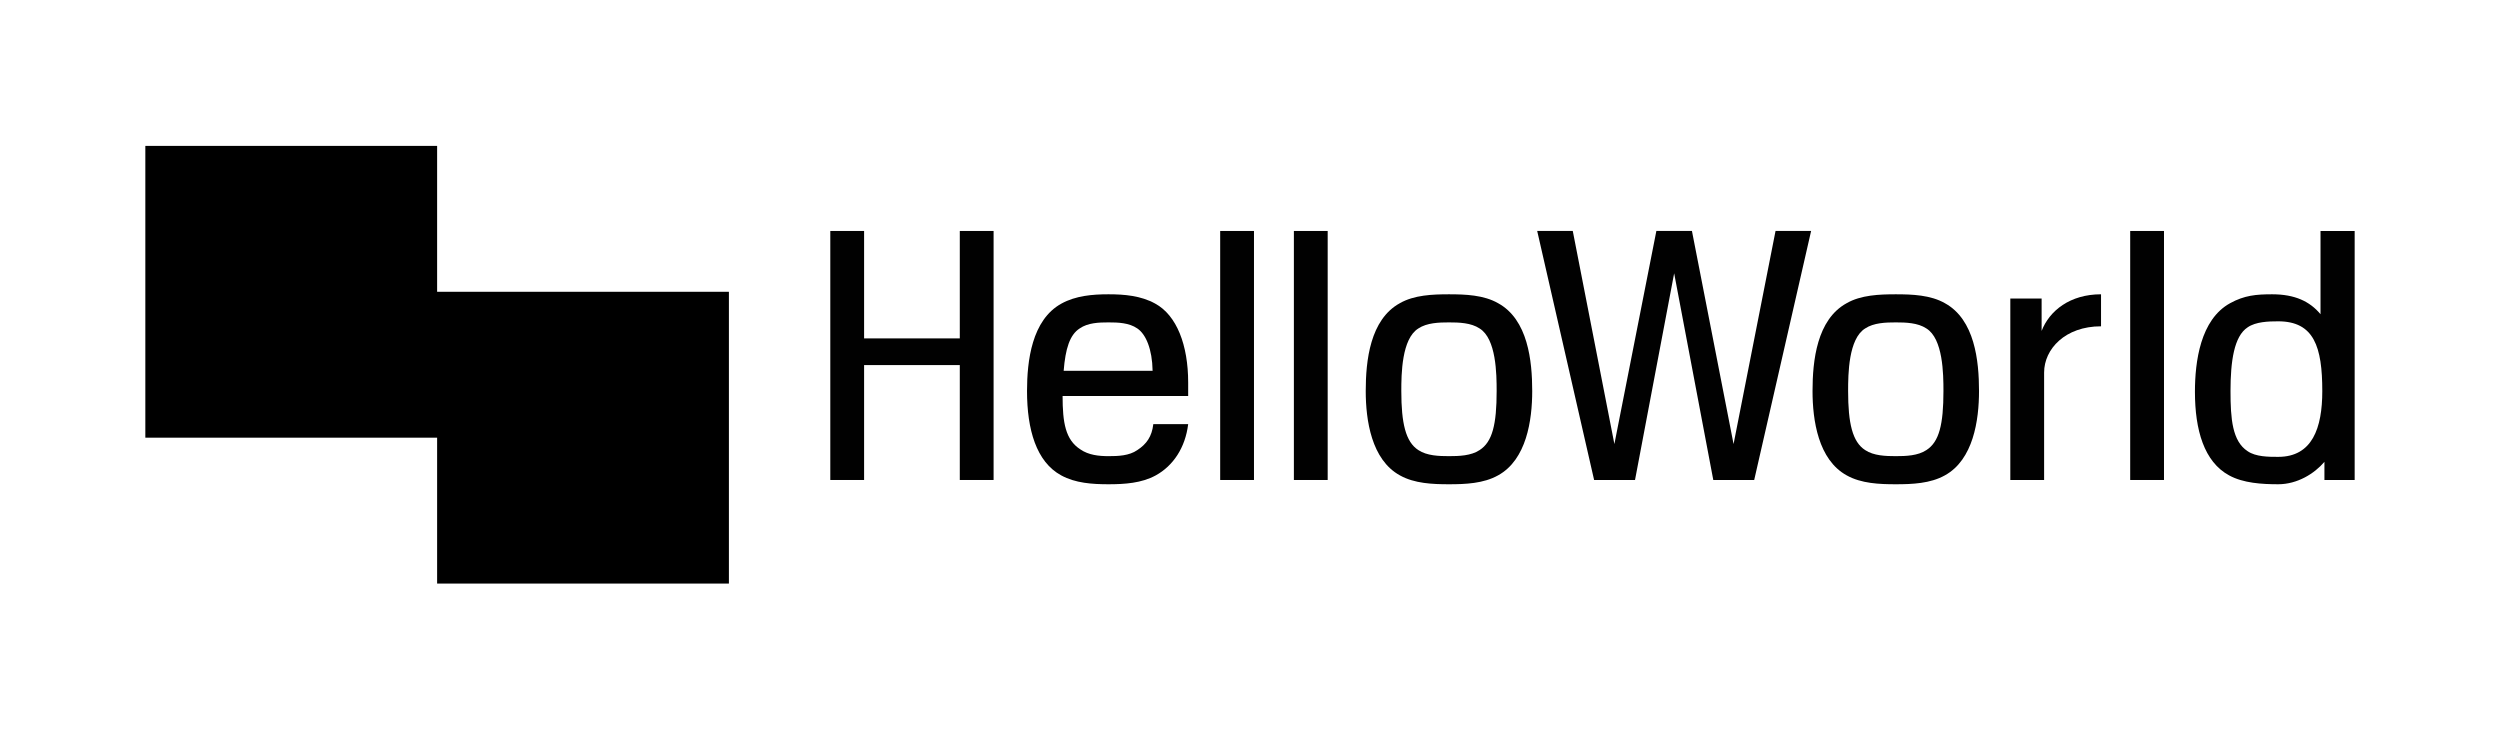 <svg enable-background="new 0 0 2142 625" viewBox="0 0 2142 625" xmlns="http://www.w3.org/2000/svg"><g fill="#010101"><path d="m822.352 411.252v-98.449h-81.991v98.449h-28.956v-213.359h28.956v92.048h81.991v-92.048h28.956v213.359z"/><path d="m990.29 407.29c-12.192 6.706-26.822 7.62-40.538 7.62-13.716 0-28.346-.915-40.539-7.62-21.336-11.584-29.261-39.32-29.261-72.238 0-25.603 3.962-60.96 29.565-74.98 12.192-6.706 26.518-7.925 40.234-7.925 13.715 0 27.736 1.219 39.928 7.925 18.593 10.058 28.346 35.661 28.346 67.664v11.584h-107.594c0 22.859 2.438 37.489 15.24 45.72 7.011 4.876 15.85 5.791 24.08 5.791 8.229 0 17.678-.304 24.688-5.182 7.925-5.18 12.496-11.582 13.715-22.25h29.871c-2.438 20.117-12.802 35.661-27.737 43.892zm-15.849-125.882c-7.011-4.878-16.46-5.182-24.688-5.182-8.23 0-17.679.304-24.689 5.182-8.534 5.487-12.192 17.372-13.715 36.27h76.199c-.304-18.591-5.791-31.394-13.106-36.27z"/><path d="m1283.548 407.29c-12.496 7.01-28.041 7.62-42.062 7.62-14.021 0-29.566-.61-42.063-7.62-24.384-13.411-29.26-47.245-29.26-72.238 0-25.907 3.657-61.265 29.26-75.286 12.192-7.01 28.041-7.618 42.063-7.618 14.021 0 29.87.609 42.062 7.618 25.603 14.022 29.26 49.379 29.26 75.286 0 24.993-4.876 58.827-29.26 72.238zm-15.849-125.882c-7.316-4.878-17.679-5.182-26.213-5.182-8.535 0-18.898.304-26.214 5.182-14.325 8.839-14.63 39.014-14.63 53.644 0 27.431 3.658 43.586 14.63 50.596 7.316 4.878 17.679 5.182 26.214 5.182 8.534 0 18.897-.304 26.213-5.182 10.972-7.01 14.63-21.944 14.63-50.596 0-14.63-.305-44.805-14.63-53.644z"/><path d="m1502.998 411.252h-35.052l-33.529-177.088-33.528 177.088h-35.052l-48.767-213.359h30.48l35.661 182.575 35.966-182.575h30.48l35.661 182.575 35.966-182.575h30.48z"/><path d="m1666.364 407.29c-12.496 7.01-28.041 7.62-42.063 7.62-14.021 0-29.565-.61-42.062-7.62-24.384-13.411-29.26-47.245-29.26-72.238 0-25.907 3.657-61.265 29.26-75.286 12.192-7.01 28.041-7.618 42.062-7.618 14.022 0 29.871.609 42.063 7.618 25.603 14.022 29.26 49.379 29.26 75.286 0 24.993-4.876 58.827-29.26 72.238zm-15.849-125.882c-7.316-4.878-17.679-5.182-26.214-5.182-8.534 0-18.897.304-26.213 5.182-14.325 8.839-14.63 39.014-14.63 53.644 0 27.431 3.658 43.586 14.63 50.596 7.316 4.878 17.679 5.182 26.213 5.182 8.535 0 18.898-.304 26.214-5.182 10.972-7.01 14.63-21.944 14.63-50.596 0-14.63-.305-44.805-14.63-53.644z"/><path d="m1751.396 319.203v92.048h-28.956v-155.447h26.823v27.737c6.706-17.374 24.383-31.394 50.901-31.394v27.431c-30.785-0-48.768 19.508-48.768 39.625z"/><path d="m1991.569 411.252v-15.545c-8.535 10.058-23.165 19.204-39.624 19.204-13.716 0-29.871-.915-42.063-7.62-21.336-11.584-29.26-38.71-29.26-71.629 0-25.603 4.572-61.873 30.175-75.895 12.192-6.706 22.25-7.618 35.966-7.618 19.507 0 32.309 6.095 41.453 17.068v-71.323h29.26v213.359h-25.907zm-39.624-135.94c-8.23 0-19.203.306-26.214 5.182-11.582 7.62-14.63 28.956-14.63 54.559 0 23.774 1.524 42.976 14.63 51.511 7.011 4.876 17.984 4.876 26.214 4.876 29.26 0 37.794-24.688 37.794-56.387 0-37.795-7.01-59.741-37.794-59.741z"/><path d="m1045.453 197.893h28.956v213.359h-28.956z"/><path d="m1108.598 197.893h28.956v213.359h-28.956z"/><path d="m1825.152 197.893h28.956v213.359h-28.956z"/></g><path d="m374.524 250v-124.999h-249.999v124.999 124.999h249.999v124.999h249.999v-124.999-124.999z"/></svg>